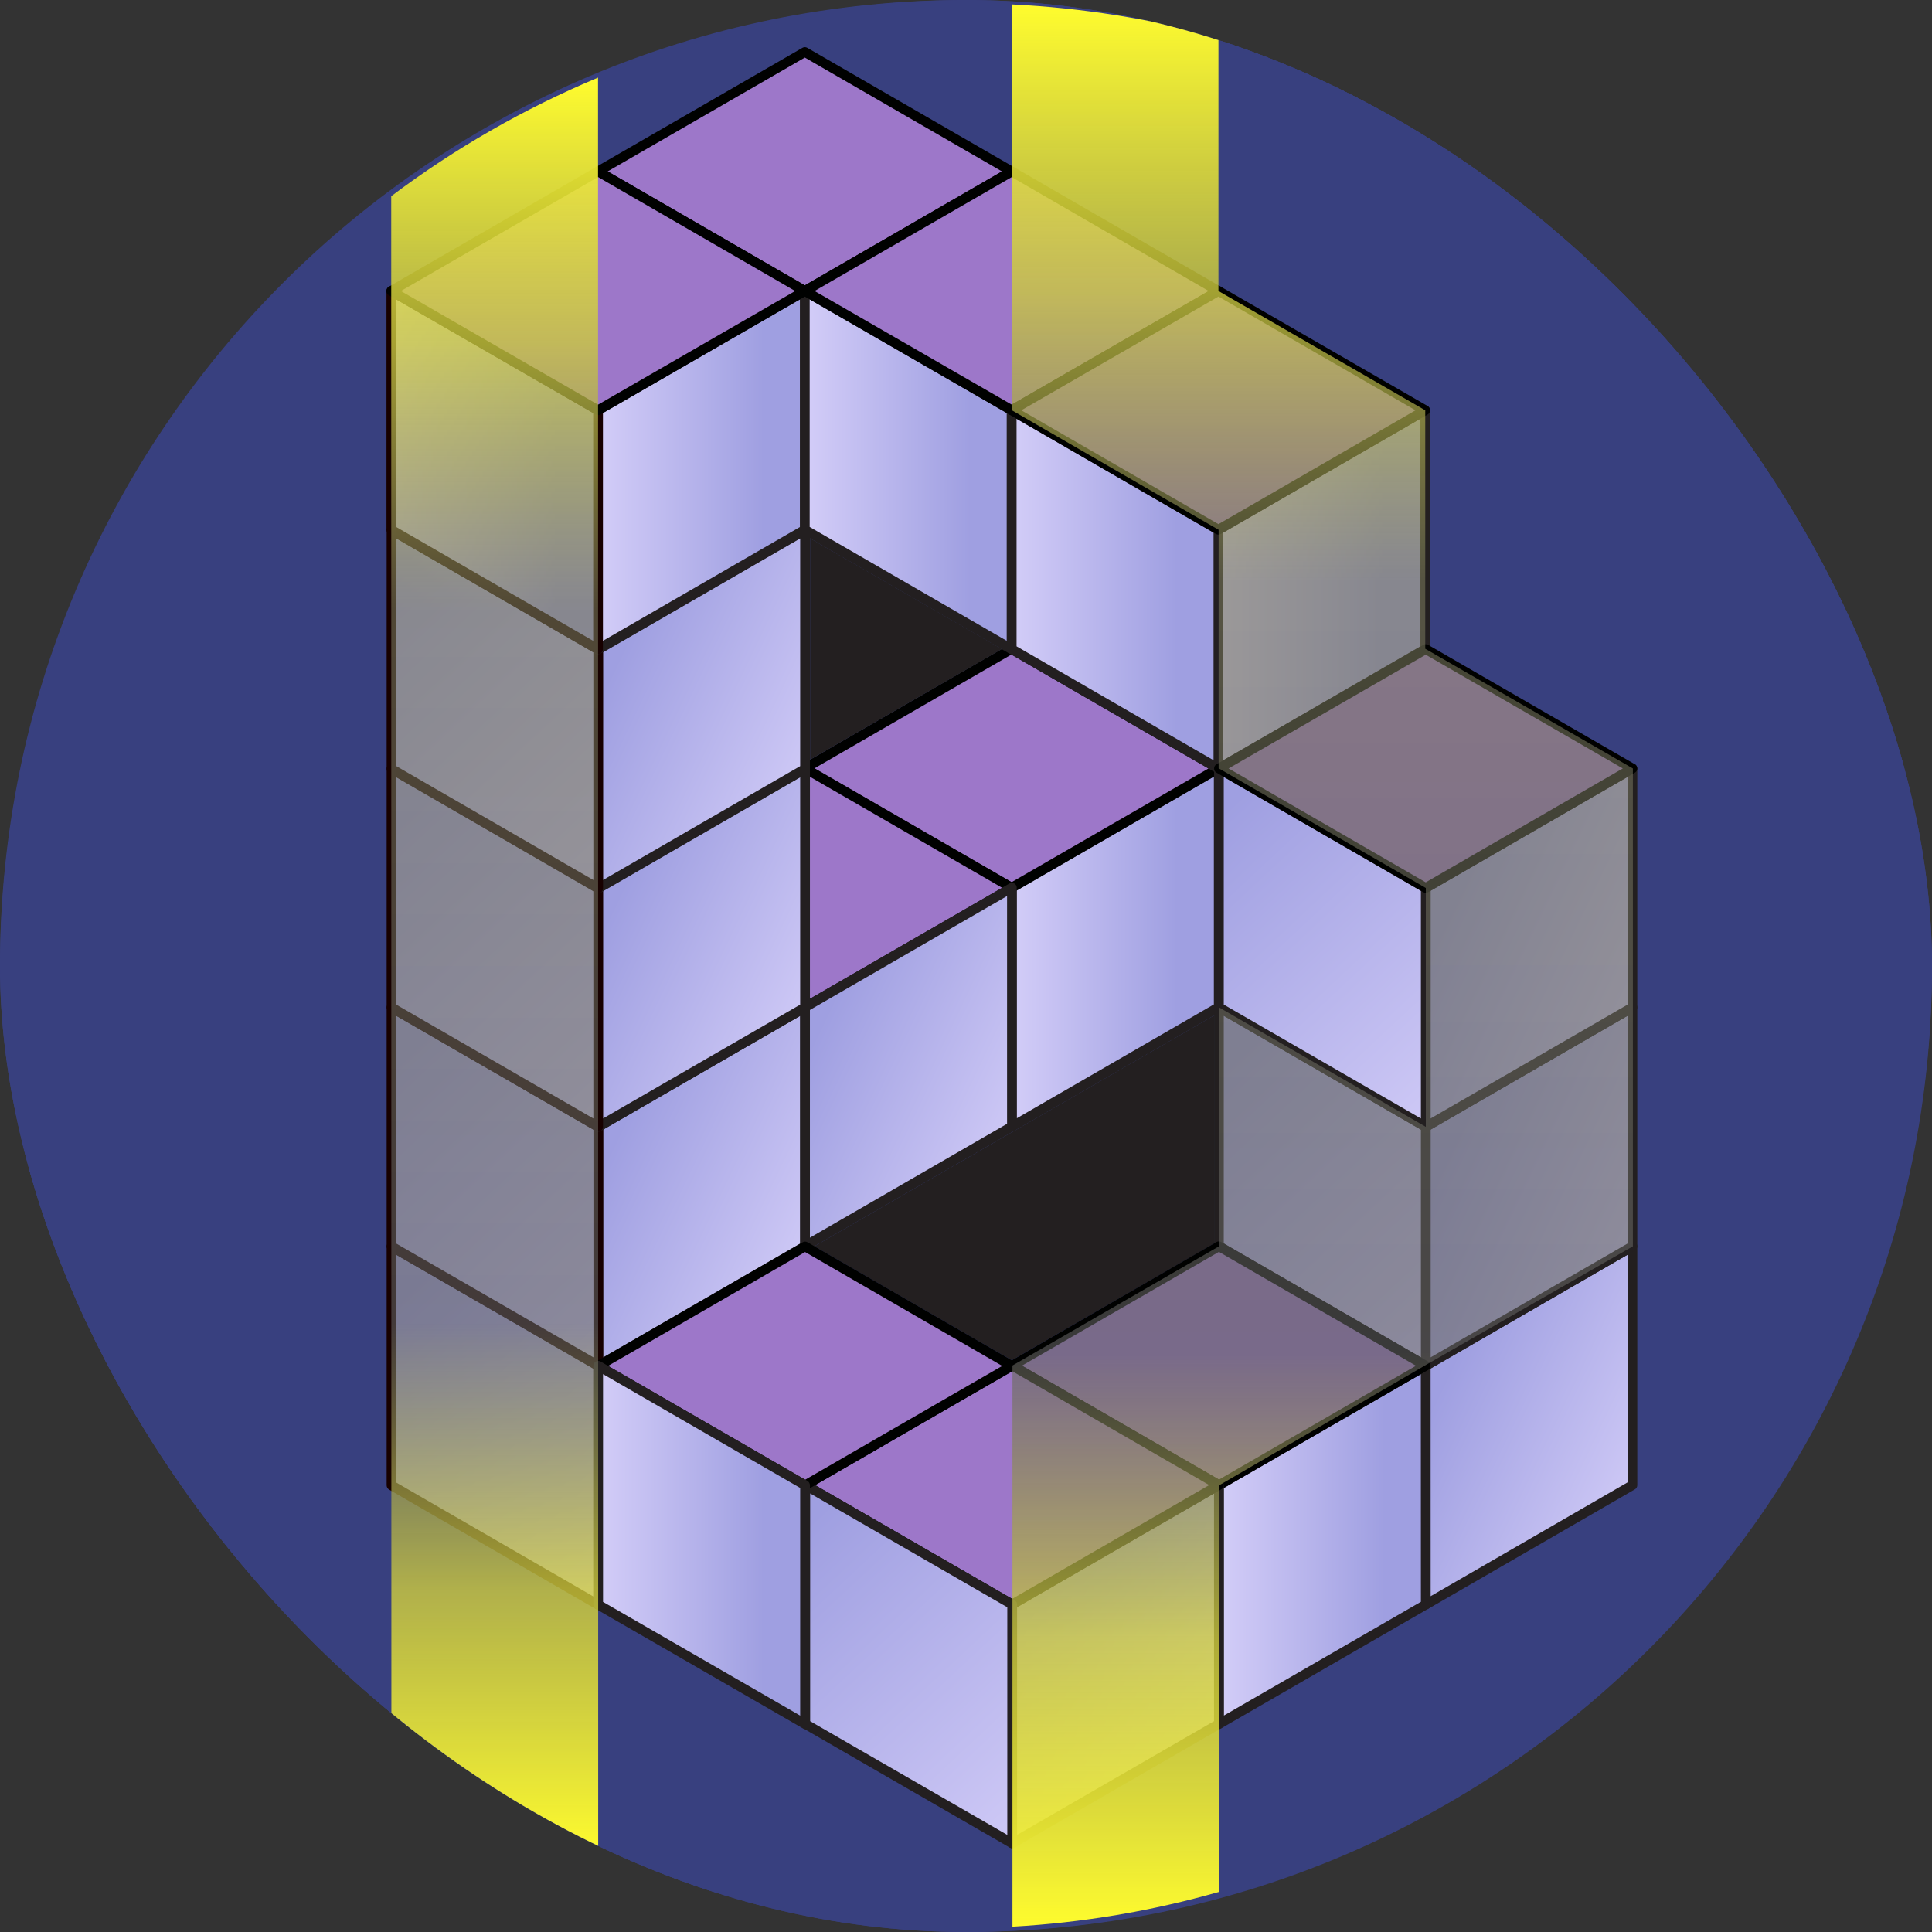 <svg width="24" height="24" viewBox="0 0 24 24" fill="none" xmlns="http://www.w3.org/2000/svg">
<rect x="0" y="0" width="24" height="24" fill="#333333" stroke="none"/>
<g clip-path="url(#clip0_4808_22547)">
<rect width="24" height="24" rx="12" fill="#38407F"/>
<path d="M11.957 24.001C18.56 24.001 23.913 18.645 23.913 12.038C23.913 5.431 18.56 0.075 11.957 0.075C5.353 0.075 0 5.431 0 12.038C0 18.645 5.353 24.001 11.957 24.001Z" fill="url(#paint0_linear_4808_22547)"/>
<path d="M12.043 23.927C18.647 23.927 24 18.57 24 11.963C24 5.356 18.647 0 12.043 0C5.44 0 0.087 5.356 0.087 11.963C0.087 18.57 5.44 23.927 12.043 23.927Z" fill="url(#paint1_linear_4808_22547)"/>
<path style="mix-blend-mode:overlay" d="M15.139 12.511L12.57 13.996V11.028L15.139 9.544V12.511Z" fill="url(#paint2_linear_4808_22547)"/>
<g style="mix-blend-mode:overlay">
<path fill-rule="evenodd" clip-rule="evenodd" d="M15.169 9.492C15.188 9.502 15.199 9.522 15.199 9.544V12.511C15.199 12.533 15.188 12.553 15.169 12.564L12.6 14.048C12.581 14.059 12.558 14.059 12.54 14.048C12.521 14.037 12.51 14.017 12.51 13.996V11.028C12.51 11.007 12.521 10.987 12.54 10.976L15.109 9.492C15.128 9.481 15.151 9.481 15.169 9.492ZM12.63 11.063V13.892L15.079 12.477V9.648L12.63 11.063Z" fill="#231F20"/>
</g>
<path d="M12.564 11.03L9.995 9.546L12.564 8.062L15.133 9.546L12.564 11.03Z" fill="url(#paint3_linear_4808_22547)"/>
<path fill-rule="evenodd" clip-rule="evenodd" d="M12.534 8.01C12.552 7.999 12.575 7.999 12.594 8.01L15.163 9.494C15.182 9.505 15.193 9.525 15.193 9.546C15.193 9.568 15.182 9.588 15.163 9.598L12.594 11.082C12.575 11.092 12.552 11.092 12.534 11.082L9.965 9.598C9.946 9.588 9.934 9.568 9.934 9.546C9.934 9.525 9.946 9.505 9.965 9.494L12.534 8.01ZM10.115 9.546L12.564 10.96L15.013 9.546L12.564 8.131L10.115 9.546Z" fill="#000100"/>
<path d="M10.001 12.513V9.545L12.57 11.03L10.001 12.513Z" fill="url(#paint4_linear_4808_22547)"/>
<path fill-rule="evenodd" clip-rule="evenodd" d="M9.971 9.493C9.989 9.482 10.012 9.482 10.031 9.493L12.6 10.977C12.618 10.988 12.63 11.008 12.63 11.03C12.63 11.051 12.618 11.071 12.6 11.082L10.031 12.565C10.012 12.576 9.989 12.576 9.971 12.565C9.952 12.554 9.94 12.534 9.94 12.513V9.545C9.94 9.524 9.952 9.504 9.971 9.493ZM10.061 9.649V12.408L12.45 11.029L10.061 9.649Z" fill="#000100"/>
<path d="M10.116 15.482L15.082 12.614V15.448L12.569 16.898L10.116 15.482Z" fill="#231F20"/>
<path d="M12.446 8.063L10.063 9.437V6.687L12.446 8.063Z" fill="#231F20"/>
<path style="mix-blend-mode:overlay" d="M7.431 19.936L4.863 18.451V15.484L7.431 16.968V19.936Z" fill="url(#paint5_linear_4808_22547)"/>
<g style="mix-blend-mode:overlay">
<path fill-rule="evenodd" clip-rule="evenodd" d="M4.833 15.432C4.852 15.421 4.875 15.421 4.893 15.432L7.461 16.916C7.48 16.927 7.491 16.947 7.491 16.968V19.936C7.491 19.957 7.48 19.977 7.461 19.988C7.443 19.999 7.42 19.999 7.401 19.988L4.833 18.504C4.815 18.493 4.803 18.473 4.803 18.451V15.484C4.803 15.462 4.815 15.443 4.833 15.432ZM4.923 15.588V18.417L7.371 19.832V17.003L4.923 15.588Z" fill="#170000"/>
</g>
<path style="mix-blend-mode:overlay" d="M10.001 15.483L7.433 16.966V13.998L10.001 12.515V15.483Z" fill="url(#paint6_linear_4808_22547)"/>
<g style="mix-blend-mode:overlay">
<path fill-rule="evenodd" clip-rule="evenodd" d="M10.031 12.463C10.049 12.474 10.061 12.494 10.061 12.515V15.483C10.061 15.504 10.049 15.524 10.031 15.535L7.463 17.018C7.444 17.029 7.421 17.029 7.402 17.018C7.384 17.007 7.372 16.987 7.372 16.966V13.998C7.372 13.977 7.384 13.957 7.402 13.946L9.971 12.463C9.989 12.452 10.012 12.452 10.031 12.463ZM7.493 14.033V16.862L9.94 15.448V12.619L7.493 14.033Z" fill="#231F20"/>
</g>
<path style="mix-blend-mode:overlay" d="M7.433 16.966L4.863 15.483V12.515L7.433 13.998V16.966Z" fill="url(#paint7_linear_4808_22547)"/>
<g style="mix-blend-mode:overlay">
<path fill-rule="evenodd" clip-rule="evenodd" d="M4.833 12.463C4.852 12.452 4.875 12.452 4.893 12.463L7.463 13.946C7.481 13.957 7.493 13.977 7.493 13.998V16.966C7.493 16.987 7.481 17.007 7.463 17.018C7.444 17.029 7.421 17.029 7.403 17.018L4.833 15.535C4.815 15.524 4.803 15.504 4.803 15.483V12.515C4.803 12.494 4.815 12.474 4.833 12.463ZM4.923 12.619V15.448L7.372 16.862V14.033L4.923 12.619Z" fill="#170000"/>
</g>
<path style="mix-blend-mode:overlay" d="M10.001 12.515L7.431 13.998V11.031L10.001 9.547V12.515Z" fill="url(#paint8_linear_4808_22547)"/>
<g style="mix-blend-mode:overlay">
<path fill-rule="evenodd" clip-rule="evenodd" d="M10.031 9.495C10.049 9.506 10.061 9.526 10.061 9.547V12.515C10.061 12.537 10.049 12.556 10.031 12.567L7.461 14.05C7.443 14.061 7.42 14.061 7.401 14.05C7.383 14.04 7.371 14.02 7.371 13.998V11.031C7.371 11.009 7.383 10.989 7.401 10.979L9.971 9.495C9.989 9.485 10.012 9.485 10.031 9.495ZM7.491 11.066V13.894L9.94 12.48V9.652L7.491 11.066Z" fill="#231F20"/>
</g>
<path style="mix-blend-mode:overlay" d="M7.431 13.998L4.863 12.515V9.547L7.431 11.031V13.998Z" fill="url(#paint9_linear_4808_22547)"/>
<g style="mix-blend-mode:overlay">
<path fill-rule="evenodd" clip-rule="evenodd" d="M4.833 9.495C4.852 9.485 4.875 9.485 4.893 9.495L7.461 10.979C7.48 10.989 7.491 11.009 7.491 11.031V13.998C7.491 14.02 7.48 14.04 7.461 14.05C7.443 14.061 7.42 14.061 7.401 14.05L4.833 12.567C4.815 12.556 4.803 12.537 4.803 12.515V9.547C4.803 9.526 4.815 9.506 4.833 9.495ZM4.923 9.652V12.48L7.371 13.894V11.066L4.923 9.652Z" fill="#170000"/>
</g>
<path style="mix-blend-mode:overlay" d="M10.001 9.552L7.431 11.037V8.069L10.001 6.585V9.552Z" fill="url(#paint10_linear_4808_22547)"/>
<g style="mix-blend-mode:overlay">
<path fill-rule="evenodd" clip-rule="evenodd" d="M10.031 6.532C10.049 6.543 10.061 6.563 10.061 6.585V9.552C10.061 9.574 10.049 9.594 10.031 9.604L7.461 11.089C7.443 11.1 7.42 11.1 7.401 11.089C7.383 11.078 7.371 11.058 7.371 11.037V8.069C7.371 8.048 7.383 8.028 7.401 8.017L9.971 6.532C9.989 6.522 10.012 6.522 10.031 6.532ZM7.491 8.104V10.932L9.94 9.517V6.689L7.491 8.104Z" fill="#231F20"/>
</g>
<path style="mix-blend-mode:overlay" d="M7.431 11.037L4.863 9.552V6.585L7.431 8.069V11.037Z" fill="url(#paint11_linear_4808_22547)"/>
<g style="mix-blend-mode:overlay">
<path fill-rule="evenodd" clip-rule="evenodd" d="M4.833 6.532C4.852 6.522 4.875 6.522 4.893 6.532L7.461 8.017C7.48 8.028 7.491 8.048 7.491 8.069V11.037C7.491 11.058 7.48 11.078 7.461 11.089C7.443 11.1 7.42 11.1 7.401 11.089L4.833 9.604C4.815 9.594 4.803 9.574 4.803 9.552V6.585C4.803 6.563 4.815 6.543 4.833 6.532ZM4.923 6.689V9.517L7.371 10.932V8.104L4.923 6.689Z" fill="#170000"/>
</g>
<path style="mix-blend-mode:overlay" d="M9.998 6.581L7.429 8.065V5.097L9.998 3.613V6.581Z" fill="url(#paint12_linear_4808_22547)"/>
<g style="mix-blend-mode:overlay">
<path fill-rule="evenodd" clip-rule="evenodd" d="M10.028 3.561C10.047 3.572 10.058 3.592 10.058 3.613V6.581C10.058 6.603 10.047 6.622 10.028 6.633L7.459 8.118C7.44 8.128 7.417 8.128 7.399 8.118C7.38 8.107 7.369 8.087 7.369 8.065V5.097C7.369 5.075 7.38 5.055 7.399 5.044L9.968 3.561C9.987 3.55 10.01 3.551 10.028 3.561ZM7.489 5.131V7.961L9.938 6.546V3.718L7.489 5.131Z" fill="#231F20"/>
</g>
<path style="mix-blend-mode:overlay" d="M7.429 8.065L4.861 6.581V3.613L7.429 5.097V8.065Z" fill="url(#paint13_linear_4808_22547)"/>
<g style="mix-blend-mode:overlay">
<path fill-rule="evenodd" clip-rule="evenodd" d="M4.831 3.561C4.849 3.551 4.872 3.55 4.891 3.561L7.459 5.044C7.478 5.055 7.489 5.075 7.489 5.097V8.065C7.489 8.087 7.478 8.107 7.459 8.118C7.44 8.128 7.417 8.128 7.399 8.118L4.831 6.633C4.812 6.622 4.801 6.603 4.801 6.581V3.613C4.801 3.592 4.812 3.572 4.831 3.561ZM4.921 3.718V6.546L7.369 7.961V5.131L4.921 3.718Z" fill="#170000"/>
</g>
<path d="M9.998 3.615L7.429 2.129L9.998 0.646L12.566 2.129L9.998 3.615Z" fill="url(#paint14_linear_4808_22547)"/>
<path fill-rule="evenodd" clip-rule="evenodd" d="M9.968 0.594C9.987 0.583 10.01 0.583 10.028 0.594L12.596 2.077C12.615 2.088 12.626 2.107 12.626 2.129C12.626 2.151 12.615 2.17 12.596 2.181L10.028 3.667C10.01 3.678 9.987 3.678 9.968 3.667L7.399 2.181C7.38 2.17 7.369 2.151 7.369 2.129C7.369 2.107 7.38 2.088 7.399 2.077L9.968 0.594ZM7.549 2.129L9.998 3.545L12.446 2.129L9.998 0.715L7.549 2.129Z" fill="#000100"/>
<path style="mix-blend-mode:overlay" d="M12.568 8.065L9.998 6.581V3.613L12.568 5.097V8.065Z" fill="url(#paint15_linear_4808_22547)"/>
<g style="mix-blend-mode:overlay">
<path fill-rule="evenodd" clip-rule="evenodd" d="M9.968 3.561C9.987 3.551 10.01 3.55 10.028 3.561L12.598 5.044C12.616 5.055 12.628 5.075 12.628 5.097V8.065C12.628 8.087 12.616 8.107 12.598 8.118C12.579 8.128 12.556 8.128 12.537 8.118L9.968 6.633C9.95 6.622 9.938 6.603 9.938 6.581V3.613C9.938 3.592 9.95 3.572 9.968 3.561ZM10.058 3.718V6.546L12.507 7.961V5.131L10.058 3.718Z" fill="#231F20"/>
</g>
<path style="mix-blend-mode:overlay" d="M17.705 8.064L15.136 9.549V6.581L17.705 5.097V8.064Z" fill="url(#paint16_linear_4808_22547)"/>
<g style="mix-blend-mode:overlay">
<path fill-rule="evenodd" clip-rule="evenodd" d="M17.735 5.044C17.753 5.055 17.765 5.075 17.765 5.097V8.064C17.765 8.086 17.753 8.106 17.735 8.116L15.166 9.601C15.147 9.612 15.124 9.612 15.105 9.601C15.087 9.59 15.075 9.57 15.075 9.549V6.581C15.075 6.56 15.087 6.54 15.105 6.529L17.675 5.044C17.693 5.034 17.716 5.034 17.735 5.044ZM15.196 6.616V9.444L17.645 8.029V5.201L15.196 6.616Z" fill="#231F20"/>
</g>
<path style="mix-blend-mode:overlay" d="M15.136 9.549L12.568 8.064V5.097L15.136 6.581V9.549Z" fill="url(#paint17_linear_4808_22547)"/>
<g style="mix-blend-mode:overlay">
<path fill-rule="evenodd" clip-rule="evenodd" d="M12.537 5.044C12.556 5.034 12.579 5.034 12.598 5.044L15.166 6.529C15.184 6.54 15.196 6.56 15.196 6.581V9.549C15.196 9.57 15.184 9.59 15.166 9.601C15.147 9.612 15.124 9.612 15.105 9.601L12.537 8.116C12.519 8.106 12.507 8.086 12.507 8.064V5.097C12.507 5.075 12.519 5.055 12.537 5.044ZM12.628 5.201V8.029L15.075 9.444V6.616L12.628 5.201Z" fill="#231F20"/>
</g>
<path style="mix-blend-mode:overlay" d="M12.57 13.995L10.001 15.479V12.511L12.57 11.027V13.995Z" fill="url(#paint18_linear_4808_22547)"/>
<g style="mix-blend-mode:overlay">
<path fill-rule="evenodd" clip-rule="evenodd" d="M12.6 10.975C12.619 10.986 12.63 11.006 12.63 11.027V13.995C12.63 14.016 12.618 14.036 12.6 14.047L10.031 15.531C10.012 15.542 9.989 15.542 9.971 15.531C9.952 15.521 9.94 15.501 9.94 15.479V12.511C9.94 12.49 9.952 12.47 9.971 12.459L12.54 10.975C12.559 10.964 12.581 10.964 12.6 10.975ZM10.061 12.546V15.375L12.51 13.96V11.131L10.061 12.546Z" fill="#231F20"/>
</g>
<path style="mix-blend-mode:overlay" d="M20.279 18.449L17.711 19.933V16.966L20.279 15.482V18.449Z" fill="url(#paint19_linear_4808_22547)"/>
<g style="mix-blend-mode:overlay">
<path fill-rule="evenodd" clip-rule="evenodd" d="M20.309 15.429C20.328 15.44 20.339 15.46 20.339 15.482V18.449C20.339 18.471 20.328 18.491 20.309 18.501L17.741 19.986C17.722 19.997 17.699 19.997 17.681 19.986C17.662 19.975 17.651 19.955 17.651 19.933V16.966C17.651 16.944 17.662 16.924 17.681 16.914L20.249 15.429C20.267 15.419 20.29 15.419 20.309 15.429ZM17.771 17.001V19.829L20.219 18.414V15.586L17.771 17.001Z" fill="#231F20"/>
</g>
<path style="mix-blend-mode:overlay" d="M20.279 15.482L17.711 16.966V13.998L20.279 12.514V15.482Z" fill="url(#paint20_linear_4808_22547)"/>
<g style="mix-blend-mode:overlay">
<path fill-rule="evenodd" clip-rule="evenodd" d="M20.309 12.462C20.328 12.473 20.339 12.492 20.339 12.514V15.482C20.339 15.503 20.328 15.523 20.309 15.534L17.741 17.018C17.722 17.029 17.699 17.029 17.681 17.018C17.662 17.007 17.651 16.987 17.651 16.966V13.998C17.651 13.977 17.662 13.957 17.681 13.946L20.249 12.462C20.267 12.451 20.29 12.451 20.309 12.462ZM17.771 14.033V16.862L20.219 15.447V12.618L17.771 14.033Z" fill="#231F20"/>
</g>
<path style="mix-blend-mode:overlay" d="M17.711 16.966L15.142 15.482V12.514L17.711 13.998V16.966Z" fill="url(#paint21_linear_4808_22547)"/>
<g style="mix-blend-mode:overlay">
<path fill-rule="evenodd" clip-rule="evenodd" d="M15.111 12.462C15.13 12.451 15.153 12.451 15.172 12.462L17.741 13.946C17.759 13.957 17.771 13.977 17.771 13.998V16.966C17.771 16.987 17.759 17.007 17.741 17.018C17.722 17.029 17.699 17.029 17.681 17.018L15.111 15.534C15.093 15.523 15.082 15.503 15.082 15.482V12.514C15.082 12.492 15.093 12.473 15.111 12.462ZM15.202 12.618V15.447L17.651 16.862V14.033L15.202 12.618Z" fill="#231F20"/>
</g>
<path style="mix-blend-mode:overlay" d="M20.279 12.514L17.711 13.998V11.031L20.279 9.546V12.514Z" fill="url(#paint22_linear_4808_22547)"/>
<g style="mix-blend-mode:overlay">
<path fill-rule="evenodd" clip-rule="evenodd" d="M20.309 9.494C20.328 9.505 20.339 9.525 20.339 9.546V12.514C20.339 12.535 20.328 12.555 20.309 12.566L17.741 14.05C17.722 14.061 17.699 14.061 17.681 14.05C17.662 14.04 17.651 14.02 17.651 13.998V11.031C17.651 11.009 17.662 10.989 17.681 10.979L20.249 9.494C20.267 9.483 20.29 9.483 20.309 9.494ZM17.771 11.066V13.894L20.219 12.479V9.651L17.771 11.066Z" fill="#231F20"/>
</g>
<path style="mix-blend-mode:overlay" d="M17.711 13.998L15.142 12.514V9.546L17.711 11.031V13.998Z" fill="url(#paint23_linear_4808_22547)"/>
<g style="mix-blend-mode:overlay">
<path fill-rule="evenodd" clip-rule="evenodd" d="M15.111 9.494C15.13 9.483 15.153 9.483 15.172 9.494L17.741 10.979C17.759 10.989 17.771 11.009 17.771 11.031V13.998C17.771 14.02 17.759 14.04 17.741 14.05C17.722 14.061 17.699 14.061 17.681 14.05L15.111 12.566C15.093 12.555 15.082 12.535 15.082 12.514V9.546C15.082 9.525 15.093 9.505 15.111 9.494ZM15.202 9.651V12.479L17.651 13.894V11.066L15.202 9.651Z" fill="#231F20"/>
</g>
<path d="M17.711 11.031L15.142 9.546L17.711 8.063L20.279 9.546L17.711 11.031Z" fill="url(#paint24_linear_4808_22547)"/>
<path fill-rule="evenodd" clip-rule="evenodd" d="M17.681 8.011C17.699 8 17.722 8 17.741 8.011L20.309 9.494C20.328 9.505 20.339 9.525 20.339 9.546C20.339 9.568 20.328 9.588 20.309 9.598L17.741 11.083C17.722 11.094 17.699 11.094 17.681 11.083L15.111 9.598C15.093 9.588 15.081 9.568 15.082 9.546C15.082 9.525 15.093 9.505 15.112 9.494L17.681 8.011ZM15.262 9.546L17.711 10.961L20.159 9.546L17.711 8.133L15.262 9.546Z" fill="#000100"/>
<path style="mix-blend-mode:overlay" d="M17.711 19.932L15.142 21.417V18.45L17.71 16.966L17.711 19.932Z" fill="url(#paint25_linear_4808_22547)"/>
<g style="mix-blend-mode:overlay">
<path fill-rule="evenodd" clip-rule="evenodd" d="M17.74 16.914C17.758 16.924 17.77 16.944 17.77 16.966L17.771 19.932C17.771 19.954 17.759 19.974 17.741 19.985L15.172 21.469C15.153 21.48 15.13 21.48 15.111 21.469C15.093 21.458 15.082 21.438 15.082 21.417V18.45C15.082 18.429 15.093 18.409 15.111 18.398L17.68 16.914C17.698 16.903 17.721 16.903 17.74 16.914ZM15.202 18.485V21.312L17.651 19.898L17.65 17.07L15.202 18.485Z" fill="#231F20"/>
</g>
<path d="M15.142 18.449L12.572 16.966L15.142 15.482L17.711 16.966L15.142 18.449Z" fill="url(#paint26_linear_4808_22547)"/>
<path fill-rule="evenodd" clip-rule="evenodd" d="M15.111 15.429C15.13 15.419 15.153 15.419 15.172 15.429L17.741 16.914C17.759 16.924 17.771 16.944 17.771 16.966C17.771 16.988 17.759 17.007 17.741 17.018L15.172 18.501C15.153 18.512 15.13 18.512 15.112 18.501L12.542 17.018C12.524 17.007 12.512 16.988 12.512 16.966C12.512 16.944 12.524 16.924 12.542 16.914L15.111 15.429ZM12.693 16.966L15.142 18.38L17.59 16.966L15.142 15.551L12.693 16.966Z" fill="#000100"/>
<path style="mix-blend-mode:overlay" d="M15.142 21.416L12.573 22.899V19.931L15.142 18.448V21.416Z" fill="url(#paint27_linear_4808_22547)"/>
<g style="mix-blend-mode:overlay">
<path fill-rule="evenodd" clip-rule="evenodd" d="M15.172 18.396C15.19 18.407 15.202 18.426 15.202 18.448V21.416C15.202 21.437 15.19 21.457 15.172 21.468L12.604 22.951C12.585 22.962 12.562 22.962 12.543 22.951C12.525 22.94 12.513 22.92 12.513 22.899V19.931C12.513 19.91 12.525 19.89 12.543 19.879L15.111 18.396C15.13 18.385 15.153 18.385 15.172 18.396ZM12.634 19.966V22.794L15.081 21.381V18.552L12.634 19.966Z" fill="#231F20"/>
</g>
<path d="M12.573 19.931L10.004 18.448L12.573 16.963L15.142 18.448L12.573 19.931Z" fill="url(#paint28_linear_4808_22547)"/>
<path fill-rule="evenodd" clip-rule="evenodd" d="M12.543 16.911C12.562 16.901 12.585 16.901 12.604 16.911L15.172 18.396C15.19 18.407 15.202 18.426 15.202 18.448C15.202 18.47 15.19 18.489 15.172 18.5L12.604 19.983C12.585 19.994 12.562 19.994 12.543 19.983L9.974 18.5C9.956 18.489 9.944 18.47 9.944 18.448C9.944 18.426 9.956 18.407 9.974 18.396L12.543 16.911ZM10.125 18.448L12.573 19.862L15.021 18.448L12.573 17.033L10.125 18.448Z" fill="#000100"/>
<path style="mix-blend-mode:overlay" d="M12.573 22.899L10.004 21.416V18.448L12.573 19.931V22.899Z" fill="url(#paint29_linear_4808_22547)"/>
<g style="mix-blend-mode:overlay">
<path fill-rule="evenodd" clip-rule="evenodd" d="M9.974 18.396C9.993 18.385 10.016 18.385 10.034 18.396L12.604 19.879C12.622 19.89 12.634 19.91 12.634 19.931V22.899C12.634 22.92 12.622 22.94 12.604 22.951C12.585 22.962 12.562 22.962 12.543 22.951L9.974 21.468C9.956 21.457 9.944 21.437 9.944 21.416V18.448C9.944 18.426 9.956 18.407 9.974 18.396ZM10.064 18.552V21.381L12.513 22.794V19.966L10.064 18.552Z" fill="#231F20"/>
</g>
<path d="M12.568 5.097L9.998 3.615L12.568 2.13L15.136 3.615L12.568 5.097Z" fill="url(#paint30_linear_4808_22547)"/>
<path fill-rule="evenodd" clip-rule="evenodd" d="M12.537 2.078C12.556 2.067 12.579 2.067 12.598 2.078L15.166 3.562C15.184 3.573 15.196 3.593 15.196 3.615C15.196 3.636 15.184 3.656 15.166 3.667L12.598 5.149C12.579 5.16 12.556 5.16 12.537 5.149L9.968 3.667C9.95 3.656 9.938 3.636 9.938 3.615C9.938 3.593 9.95 3.573 9.968 3.562L12.537 2.078ZM10.119 3.615L12.568 5.027L15.015 3.615L12.568 2.2L10.119 3.615Z" fill="#000100"/>
<path d="M15.136 6.581L12.566 5.097L15.136 3.615L17.705 5.097L15.136 6.581Z" fill="url(#paint31_linear_4808_22547)"/>
<path fill-rule="evenodd" clip-rule="evenodd" d="M15.106 3.562C15.124 3.552 15.147 3.552 15.166 3.562L17.735 5.044C17.753 5.055 17.765 5.075 17.765 5.097C17.765 5.118 17.753 5.138 17.735 5.149L15.166 6.633C15.147 6.644 15.124 6.644 15.105 6.633L12.536 5.149C12.518 5.138 12.506 5.118 12.506 5.097C12.506 5.075 12.518 5.055 12.536 5.044L15.106 3.562ZM12.687 5.097L15.136 6.511L17.584 5.097L15.136 3.684L12.687 5.097Z" fill="#000100"/>
<path d="M7.429 5.097L4.86 3.615L7.429 2.129L9.998 3.615L7.429 5.097Z" fill="url(#paint32_linear_4808_22547)"/>
<path fill-rule="evenodd" clip-rule="evenodd" d="M7.399 2.077C7.417 2.066 7.44 2.066 7.459 2.077L10.028 3.562C10.047 3.573 10.058 3.593 10.058 3.615C10.058 3.636 10.047 3.656 10.028 3.667L7.459 5.149C7.44 5.16 7.418 5.16 7.399 5.149L4.83 3.667C4.811 3.656 4.8 3.636 4.8 3.615C4.8 3.593 4.811 3.573 4.83 3.562L7.399 2.077ZM4.98 3.615L7.429 5.027L9.878 3.615L7.429 2.199L4.98 3.615Z" fill="#000100"/>
<path d="M10.001 18.451L7.433 16.968L10.001 15.484L12.57 16.968L10.001 18.451Z" fill="url(#paint33_linear_4808_22547)"/>
<path fill-rule="evenodd" clip-rule="evenodd" d="M9.971 15.432C9.989 15.421 10.012 15.421 10.031 15.432L12.6 16.916C12.618 16.927 12.63 16.947 12.63 16.968C12.63 16.99 12.618 17.01 12.6 17.02L10.031 18.504C10.012 18.515 9.989 18.515 9.971 18.504L7.402 17.02C7.384 17.01 7.372 16.99 7.372 16.968C7.372 16.947 7.384 16.927 7.402 16.916L9.971 15.432ZM10.001 15.553L7.553 16.968L10.001 18.382L12.45 16.968L10.001 15.553Z" fill="#000100"/>
<path style="mix-blend-mode:overlay" d="M10.001 21.417L7.431 19.933V16.966L10.001 18.449V21.417Z" fill="url(#paint34_linear_4808_22547)"/>
<g style="mix-blend-mode:overlay">
<path fill-rule="evenodd" clip-rule="evenodd" d="M7.401 16.914C7.42 16.903 7.443 16.903 7.461 16.914L10.031 18.397C10.049 18.408 10.061 18.428 10.061 18.449V21.417C10.061 21.438 10.049 21.458 10.031 21.469C10.012 21.48 9.989 21.48 9.971 21.469L7.401 19.986C7.383 19.975 7.371 19.955 7.371 19.933V16.966C7.371 16.944 7.383 16.924 7.401 16.914ZM7.491 17.07V19.899L9.94 21.312V18.484L7.491 17.07Z" fill="#231F20"/>
</g>
<path d="M4.862 21.567C5.654 22.163 6.517 22.657 7.431 23.04L7.429 0.964C6.515 1.347 5.652 1.841 4.86 2.437L4.862 21.567Z" fill="url(#paint35_linear_4808_22547)"/>
<path d="M12.57 0.055V5.097L15.138 6.581V9.544L17.712 11.031V13.998L15.143 12.514V15.482L12.577 16.963V23.934C13.447 23.885 14.308 23.74 15.146 23.501V18.45L17.728 16.947L20.284 15.482V9.546L17.705 8.059V5.097L15.136 3.615V0.463C14.298 0.234 13.437 0.097 12.57 0.055Z" fill="url(#paint36_linear_4808_22547)"/>
</g>
<defs>
<linearGradient id="paint0_linear_4808_22547" x1="0" y1="12.038" x2="23.915" y2="12.038" gradientUnits="userSpaceOnUse">
<stop offset="1" stop-color="#38407F"/>
</linearGradient>
<linearGradient id="paint1_linear_4808_22547" x1="0.087" y1="11.963" x2="24" y2="11.963" gradientUnits="userSpaceOnUse">
<stop offset="1" stop-color="#38407F"/>
</linearGradient>
<linearGradient id="paint2_linear_4808_22547" x1="12.57" y1="11.769" x2="15.139" y2="11.769" gradientUnits="userSpaceOnUse">
<stop stop-color="#D3CDF8"/>
<stop offset="0.8" stop-color="#9F9FE1"/>
</linearGradient>
<linearGradient id="paint3_linear_4808_22547" x1="9.995" y1="9.546" x2="15.133" y2="9.546" gradientUnits="userSpaceOnUse">
<stop stop-color="#9D77C9"/>
<stop offset="1" stop-color="#9D77C9"/>
</linearGradient>
<linearGradient id="paint4_linear_4808_22547" x1="11.27" y1="12.796" x2="11.293" y2="9.022" gradientUnits="userSpaceOnUse">
<stop stop-color="#9D77C9"/>
<stop offset="1" stop-color="#9D77C9"/>
</linearGradient>
<linearGradient id="paint5_linear_4808_22547" x1="7.681" y1="20.308" x2="3.333" y2="15.662" gradientUnits="userSpaceOnUse">
<stop stop-color="#D3CDF8"/>
<stop offset="0.8" stop-color="#9F9FE1"/>
</linearGradient>
<linearGradient id="paint6_linear_4808_22547" x1="10.258" y1="15.686" x2="6.859" y2="14.058" gradientUnits="userSpaceOnUse">
<stop stop-color="#D3CDF8"/>
<stop offset="0.8" stop-color="#9F9FE1"/>
</linearGradient>
<linearGradient id="paint7_linear_4808_22547" x1="7.682" y1="17.352" x2="3.334" y2="12.703" gradientUnits="userSpaceOnUse">
<stop stop-color="#D3CDF8"/>
<stop offset="0.8" stop-color="#9F9FE1"/>
</linearGradient>
<linearGradient id="paint8_linear_4808_22547" x1="10.258" y1="12.731" x2="6.859" y2="11.102" gradientUnits="userSpaceOnUse">
<stop stop-color="#D3CDF8"/>
<stop offset="0.8" stop-color="#9F9FE1"/>
</linearGradient>
<linearGradient id="paint9_linear_4808_22547" x1="7.681" y1="14.396" x2="3.335" y2="9.746" gradientUnits="userSpaceOnUse">
<stop stop-color="#D3CDF8"/>
<stop offset="0.8" stop-color="#9F9FE1"/>
</linearGradient>
<linearGradient id="paint10_linear_4808_22547" x1="10.258" y1="9.779" x2="6.86" y2="8.152" gradientUnits="userSpaceOnUse">
<stop stop-color="#D3CDF8"/>
<stop offset="0.8" stop-color="#9F9FE1"/>
</linearGradient>
<linearGradient id="paint11_linear_4808_22547" x1="7.681" y1="11.444" x2="3.335" y2="6.797" gradientUnits="userSpaceOnUse">
<stop stop-color="#D3CDF8"/>
<stop offset="0.8" stop-color="#9F9FE1"/>
</linearGradient>
<linearGradient id="paint12_linear_4808_22547" x1="7.429" y1="5.839" x2="9.998" y2="5.839" gradientUnits="userSpaceOnUse">
<stop stop-color="#D3CDF8"/>
<stop offset="0.8" stop-color="#9F9FE1"/>
</linearGradient>
<linearGradient id="paint13_linear_4808_22547" x1="4.861" y1="5.839" x2="7.429" y2="5.839" gradientUnits="userSpaceOnUse">
<stop stop-color="#D3CDF8"/>
<stop offset="0.8" stop-color="#9F9FE1"/>
</linearGradient>
<linearGradient id="paint14_linear_4808_22547" x1="9.987" y1="3.888" x2="10.01" y2="0.114" gradientUnits="userSpaceOnUse">
<stop stop-color="#9D77C9"/>
<stop offset="1" stop-color="#9D77C9"/>
</linearGradient>
<linearGradient id="paint15_linear_4808_22547" x1="9.998" y1="5.839" x2="12.568" y2="5.839" gradientUnits="userSpaceOnUse">
<stop stop-color="#D3CDF8"/>
<stop offset="0.8" stop-color="#9F9FE1"/>
</linearGradient>
<linearGradient id="paint16_linear_4808_22547" x1="15.136" y1="7.323" x2="17.705" y2="7.323" gradientUnits="userSpaceOnUse">
<stop stop-color="#D3CDF8"/>
<stop offset="0.8" stop-color="#9F9FE1"/>
</linearGradient>
<linearGradient id="paint17_linear_4808_22547" x1="12.566" y1="7.323" x2="15.136" y2="7.323" gradientUnits="userSpaceOnUse">
<stop stop-color="#D3CDF8"/>
<stop offset="0.8" stop-color="#9F9FE1"/>
</linearGradient>
<linearGradient id="paint18_linear_4808_22547" x1="12.839" y1="14.198" x2="9.441" y2="12.57" gradientUnits="userSpaceOnUse">
<stop stop-color="#D3CDF8"/>
<stop offset="0.8" stop-color="#9F9FE1"/>
</linearGradient>
<linearGradient id="paint19_linear_4808_22547" x1="20.584" y1="18.617" x2="17.186" y2="16.989" gradientUnits="userSpaceOnUse">
<stop stop-color="#D3CDF8"/>
<stop offset="0.8" stop-color="#9F9FE1"/>
</linearGradient>
<linearGradient id="paint20_linear_4808_22547" x1="20.584" y1="15.661" x2="17.186" y2="14.033" gradientUnits="userSpaceOnUse">
<stop stop-color="#D3CDF8"/>
<stop offset="0.8" stop-color="#9F9FE1"/>
</linearGradient>
<linearGradient id="paint21_linear_4808_22547" x1="18.007" y1="17.374" x2="13.661" y2="12.727" gradientUnits="userSpaceOnUse">
<stop stop-color="#D3CDF8"/>
<stop offset="0.8" stop-color="#9F9FE1"/>
</linearGradient>
<linearGradient id="paint22_linear_4808_22547" x1="20.584" y1="12.706" x2="17.186" y2="11.077" gradientUnits="userSpaceOnUse">
<stop stop-color="#D3CDF8"/>
<stop offset="0.8" stop-color="#9F9FE1"/>
</linearGradient>
<linearGradient id="paint23_linear_4808_22547" x1="18.007" y1="14.418" x2="13.661" y2="9.771" gradientUnits="userSpaceOnUse">
<stop stop-color="#D3CDF8"/>
<stop offset="0.8" stop-color="#9F9FE1"/>
</linearGradient>
<linearGradient id="paint24_linear_4808_22547" x1="17.7" y1="11.305" x2="17.722" y2="7.532" gradientUnits="userSpaceOnUse">
<stop stop-color="#9D77C9"/>
<stop offset="1" stop-color="#9D77C9"/>
</linearGradient>
<linearGradient id="paint25_linear_4808_22547" x1="15.142" y1="19.191" x2="17.711" y2="19.191" gradientUnits="userSpaceOnUse">
<stop stop-color="#D3CDF8"/>
<stop offset="0.8" stop-color="#9F9FE1"/>
</linearGradient>
<linearGradient id="paint26_linear_4808_22547" x1="12.572" y1="16.966" x2="17.711" y2="16.966" gradientUnits="userSpaceOnUse">
<stop stop-color="#9D77C9"/>
<stop offset="1" stop-color="#9D77C9"/>
</linearGradient>
<linearGradient id="paint27_linear_4808_22547" x1="15.423" y1="21.582" x2="12.025" y2="19.954" gradientUnits="userSpaceOnUse">
<stop stop-color="#D3CDF8"/>
<stop offset="0.8" stop-color="#9F9FE1"/>
</linearGradient>
<linearGradient id="paint28_linear_4808_22547" x1="12.563" y1="20.206" x2="12.586" y2="16.433" gradientUnits="userSpaceOnUse">
<stop stop-color="#9D77C9"/>
<stop offset="1" stop-color="#9D77C9"/>
</linearGradient>
<linearGradient id="paint29_linear_4808_22547" x1="12.847" y1="23.272" x2="8.498" y2="18.623" gradientUnits="userSpaceOnUse">
<stop stop-color="#D3CDF8"/>
<stop offset="0.8" stop-color="#9F9FE1"/>
</linearGradient>
<linearGradient id="paint30_linear_4808_22547" x1="12.557" y1="5.371" x2="12.578" y2="1.599" gradientUnits="userSpaceOnUse">
<stop stop-color="#9D77C9"/>
<stop offset="1" stop-color="#9D77C9"/>
</linearGradient>
<linearGradient id="paint31_linear_4808_22547" x1="12.566" y1="5.097" x2="17.705" y2="5.097" gradientUnits="userSpaceOnUse">
<stop stop-color="#9D77C9"/>
<stop offset="1" stop-color="#9D77C9"/>
</linearGradient>
<linearGradient id="paint32_linear_4808_22547" x1="4.86" y1="3.613" x2="9.998" y2="3.613" gradientUnits="userSpaceOnUse">
<stop stop-color="#9D77C9"/>
<stop offset="1" stop-color="#9D77C9"/>
</linearGradient>
<linearGradient id="paint33_linear_4808_22547" x1="9.991" y1="18.726" x2="10.013" y2="14.953" gradientUnits="userSpaceOnUse">
<stop stop-color="#9D77C9"/>
<stop offset="1" stop-color="#9D77C9"/>
</linearGradient>
<linearGradient id="paint34_linear_4808_22547" x1="7.433" y1="19.191" x2="10.001" y2="19.191" gradientUnits="userSpaceOnUse">
<stop stop-color="#D3CDF8"/>
<stop offset="0.8" stop-color="#9F9FE1"/>
</linearGradient>
<linearGradient id="paint35_linear_4808_22547" x1="6.146" y1="0.958" x2="6.146" y2="23.04" gradientUnits="userSpaceOnUse">
<stop stop-color="#FFFC2E"/>
<stop offset="0.15" stop-color="#CBC93F" stop-opacity="0.8"/>
<stop offset="0.3" stop-color="#777759" stop-opacity="0.6"/>
<stop offset="0.7" stop-color="#606060" stop-opacity="0.6"/>
<stop offset="0.85" stop-color="#CECC3E" stop-opacity="0.8"/>
<stop offset="1" stop-color="#FFFC2E"/>
</linearGradient>
<linearGradient id="paint36_linear_4808_22547" x1="16.423" y1="0.055" x2="16.423" y2="23.934" gradientUnits="userSpaceOnUse">
<stop stop-color="#FFFC2E"/>
<stop offset="0.15" stop-color="#CBC93F" stop-opacity="0.8"/>
<stop offset="0.3" stop-color="#777759" stop-opacity="0.6"/>
<stop offset="0.7" stop-color="#606060" stop-opacity="0.6"/>
<stop offset="0.85" stop-color="#CECC3E" stop-opacity="0.8"/>
<stop offset="1" stop-color="#FFFC2E"/>
</linearGradient>
<clipPath id="clip0_4808_22547">
<rect width="24" height="24" rx="12" fill="white"/>
</clipPath>
</defs>
</svg>
